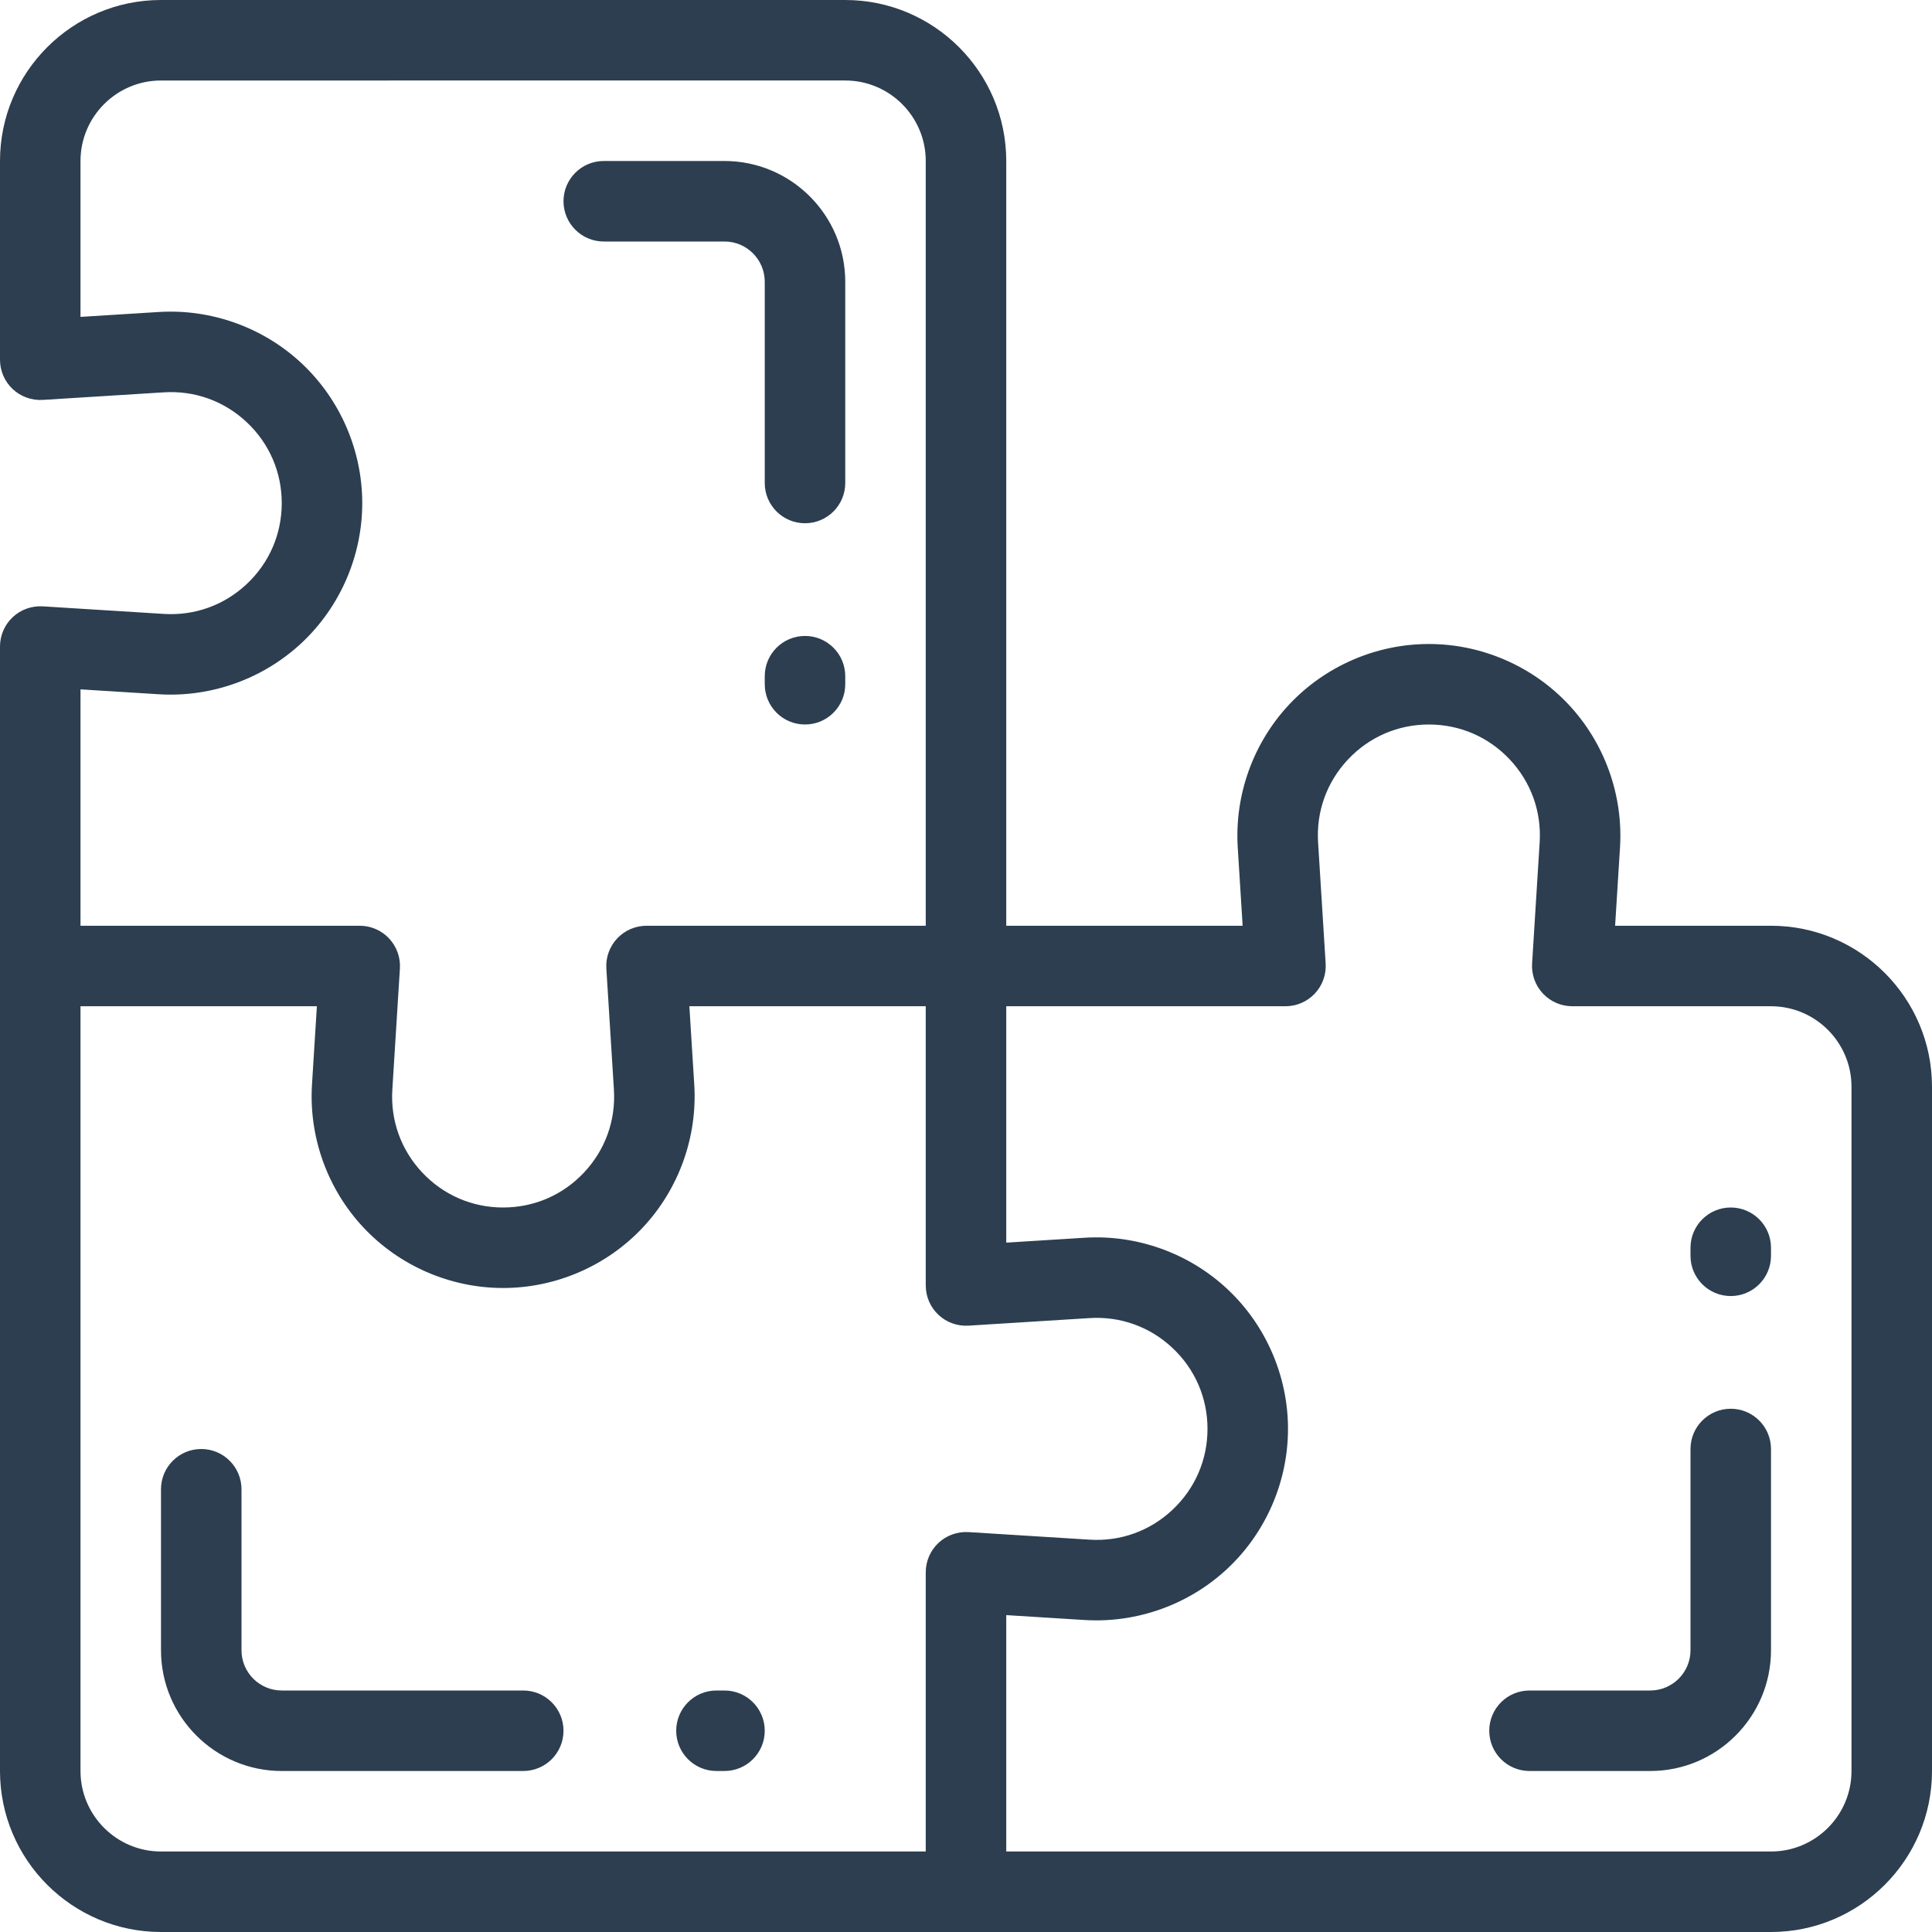 <?xml version="1.0" encoding="iso-8859-1"?>
<!-- Generator: Adobe Illustrator 19.0.0, SVG Export Plug-In . SVG Version: 6.00 Build 0)  -->
<svg xmlns="http://www.w3.org/2000/svg" xmlns:xlink="http://www.w3.org/1999/xlink" version="1.1" id="Capa_1" x="0px" y="0px" viewBox="0 0 480 480" style="enable-background:new 0 0 480 480;" xml:space="preserve" width="512px" height="512px">
    <path id="XMLID_891_" d="M140,430c0,5.522-4.478,10-10,10H70c-16.542,0-30-13.458-30-30v-40c0-5.522,4.478-10,10-10s10,4.478,10,10  v40c0,5.514,4.486,10,10,10h60C135.522,420,140,424.478,140,430z M200,158c-5.522,0-10,4.478-10,10v2c0,5.522,4.478,10,10,10  s10-4.478,10-10v-2C210,162.478,205.522,158,200,158z M150,60h30c5.514,0,10,4.486,10,10v50c0,5.522,4.478,10,10,10s10-4.478,10-10  V70c0-16.542-13.458-30-30-30h-30c-5.522,0-10,4.478-10,10S144.478,60,150,60z M430,350c-5.522,0-10,4.478-10,10v50  c0,5.514-4.486,10-10,10h-30c-5.522,0-10,4.478-10,10s4.478,10,10,10h30c16.542,0,30-13.458,30-30v-50  C440,354.478,435.522,350,430,350z M180,420h-2c-5.522,0-10,4.478-10,10s4.478,10,10,10h2c5.522,0,10-4.478,10-10  S185.522,420,180,420z M480,270v170c0,22.056-17.944,40-40,40H40c-22.056,0-40-17.944-40-40V160.625  c0-2.761,1.141-5.398,3.153-7.288s4.718-2.853,7.471-2.692l30.078,1.88c7.679,0.481,14.996-2.158,20.603-7.425  C66.912,139.831,70,132.693,70,125c0-7.694-3.088-14.832-8.695-20.101s-12.926-7.912-20.603-7.424l-30.078,1.88  c-2.754,0.164-5.459-0.802-7.471-2.692C1.141,94.773,0,92.136,0,89.375V40C0,17.944,17.944,0,40,0h170c22.056,0,40,17.944,40,40v190  h58.73l-1.216-19.454c-0.816-13.055,3.853-26.011,12.809-35.544C329.279,165.468,341.919,160,355,160s25.721,5.468,34.677,15.002  c8.956,9.533,13.625,22.489,12.809,35.544L401.27,230H440C462.056,230,480,247.944,480,270z M20,230h69.375  c2.761,0,5.398,1.141,7.288,3.153c1.891,2.012,2.864,4.716,2.692,7.471l-1.88,30.078c-0.48,7.679,2.156,14.995,7.424,20.603  C110.168,296.912,117.306,300,125,300s14.832-3.088,20.101-8.695c5.268-5.607,7.904-12.924,7.424-20.603l-1.88-30.078  c-0.172-2.755,0.802-5.459,2.692-7.471c1.89-2.013,4.527-3.153,7.288-3.153H230V40c0-11.028-8.972-20-20-20H40  c-11.028,0-20,8.972-20,20v38.73l19.454-1.216c13.053-0.811,26.01,3.853,35.544,12.809S90,111.919,90,125  s-5.468,25.72-15.001,34.676c-9.533,8.955-22.483,13.623-35.545,12.81L20,171.27V230z M240.624,380.645l30.078,1.88  c7.679,0.487,14.996-2.155,20.603-7.424C296.912,369.832,300,362.694,300,355s-3.088-14.832-8.695-20.101  c-5.607-5.268-12.929-7.909-20.603-7.424l-30.078,1.88c-2.755,0.17-5.459-0.802-7.471-2.692c-2.013-1.89-3.153-4.527-3.153-7.288  V250h-58.73l1.216,19.454c0.816,13.055-3.853,26.011-12.809,35.544C150.721,314.532,138.081,320,125,320  s-25.721-5.468-34.677-15.002c-8.956-9.533-13.625-22.489-12.809-35.544L78.73,250H20v190c0,11.028,8.972,20,20,20h190v-69.375  c0-2.761,1.141-5.398,3.153-7.288S237.872,380.485,240.624,380.645z M460,270c0-11.028-8.972-20-20-20h-49.375  c-2.761,0-5.398-1.141-7.288-3.153c-1.891-2.012-2.864-4.716-2.692-7.471l1.88-30.078c0.48-7.679-2.156-14.995-7.424-20.603  C369.832,183.088,362.694,180,355,180s-14.832,3.088-20.101,8.695c-5.268,5.607-7.904,12.924-7.424,20.603l1.88,30.078  c0.172,2.755-0.802,5.459-2.692,7.471c-1.89,2.013-4.527,3.153-7.288,3.153H250v58.73l19.454-1.216  c13.049-0.82,26.01,3.853,35.544,12.809S320,341.919,320,355s-5.468,25.721-15.002,34.677c-9.533,8.956-22.488,13.62-35.544,12.809  L250,401.27V460h190c11.028,0,20-8.972,20-20V270z M430,300c-5.522,0-10,4.478-10,10v2c0,5.522,4.478,10,10,10s10-4.478,10-10v-2  C440,304.478,435.522,300,430,300z" fill="#2c3e50"/>
</svg>
